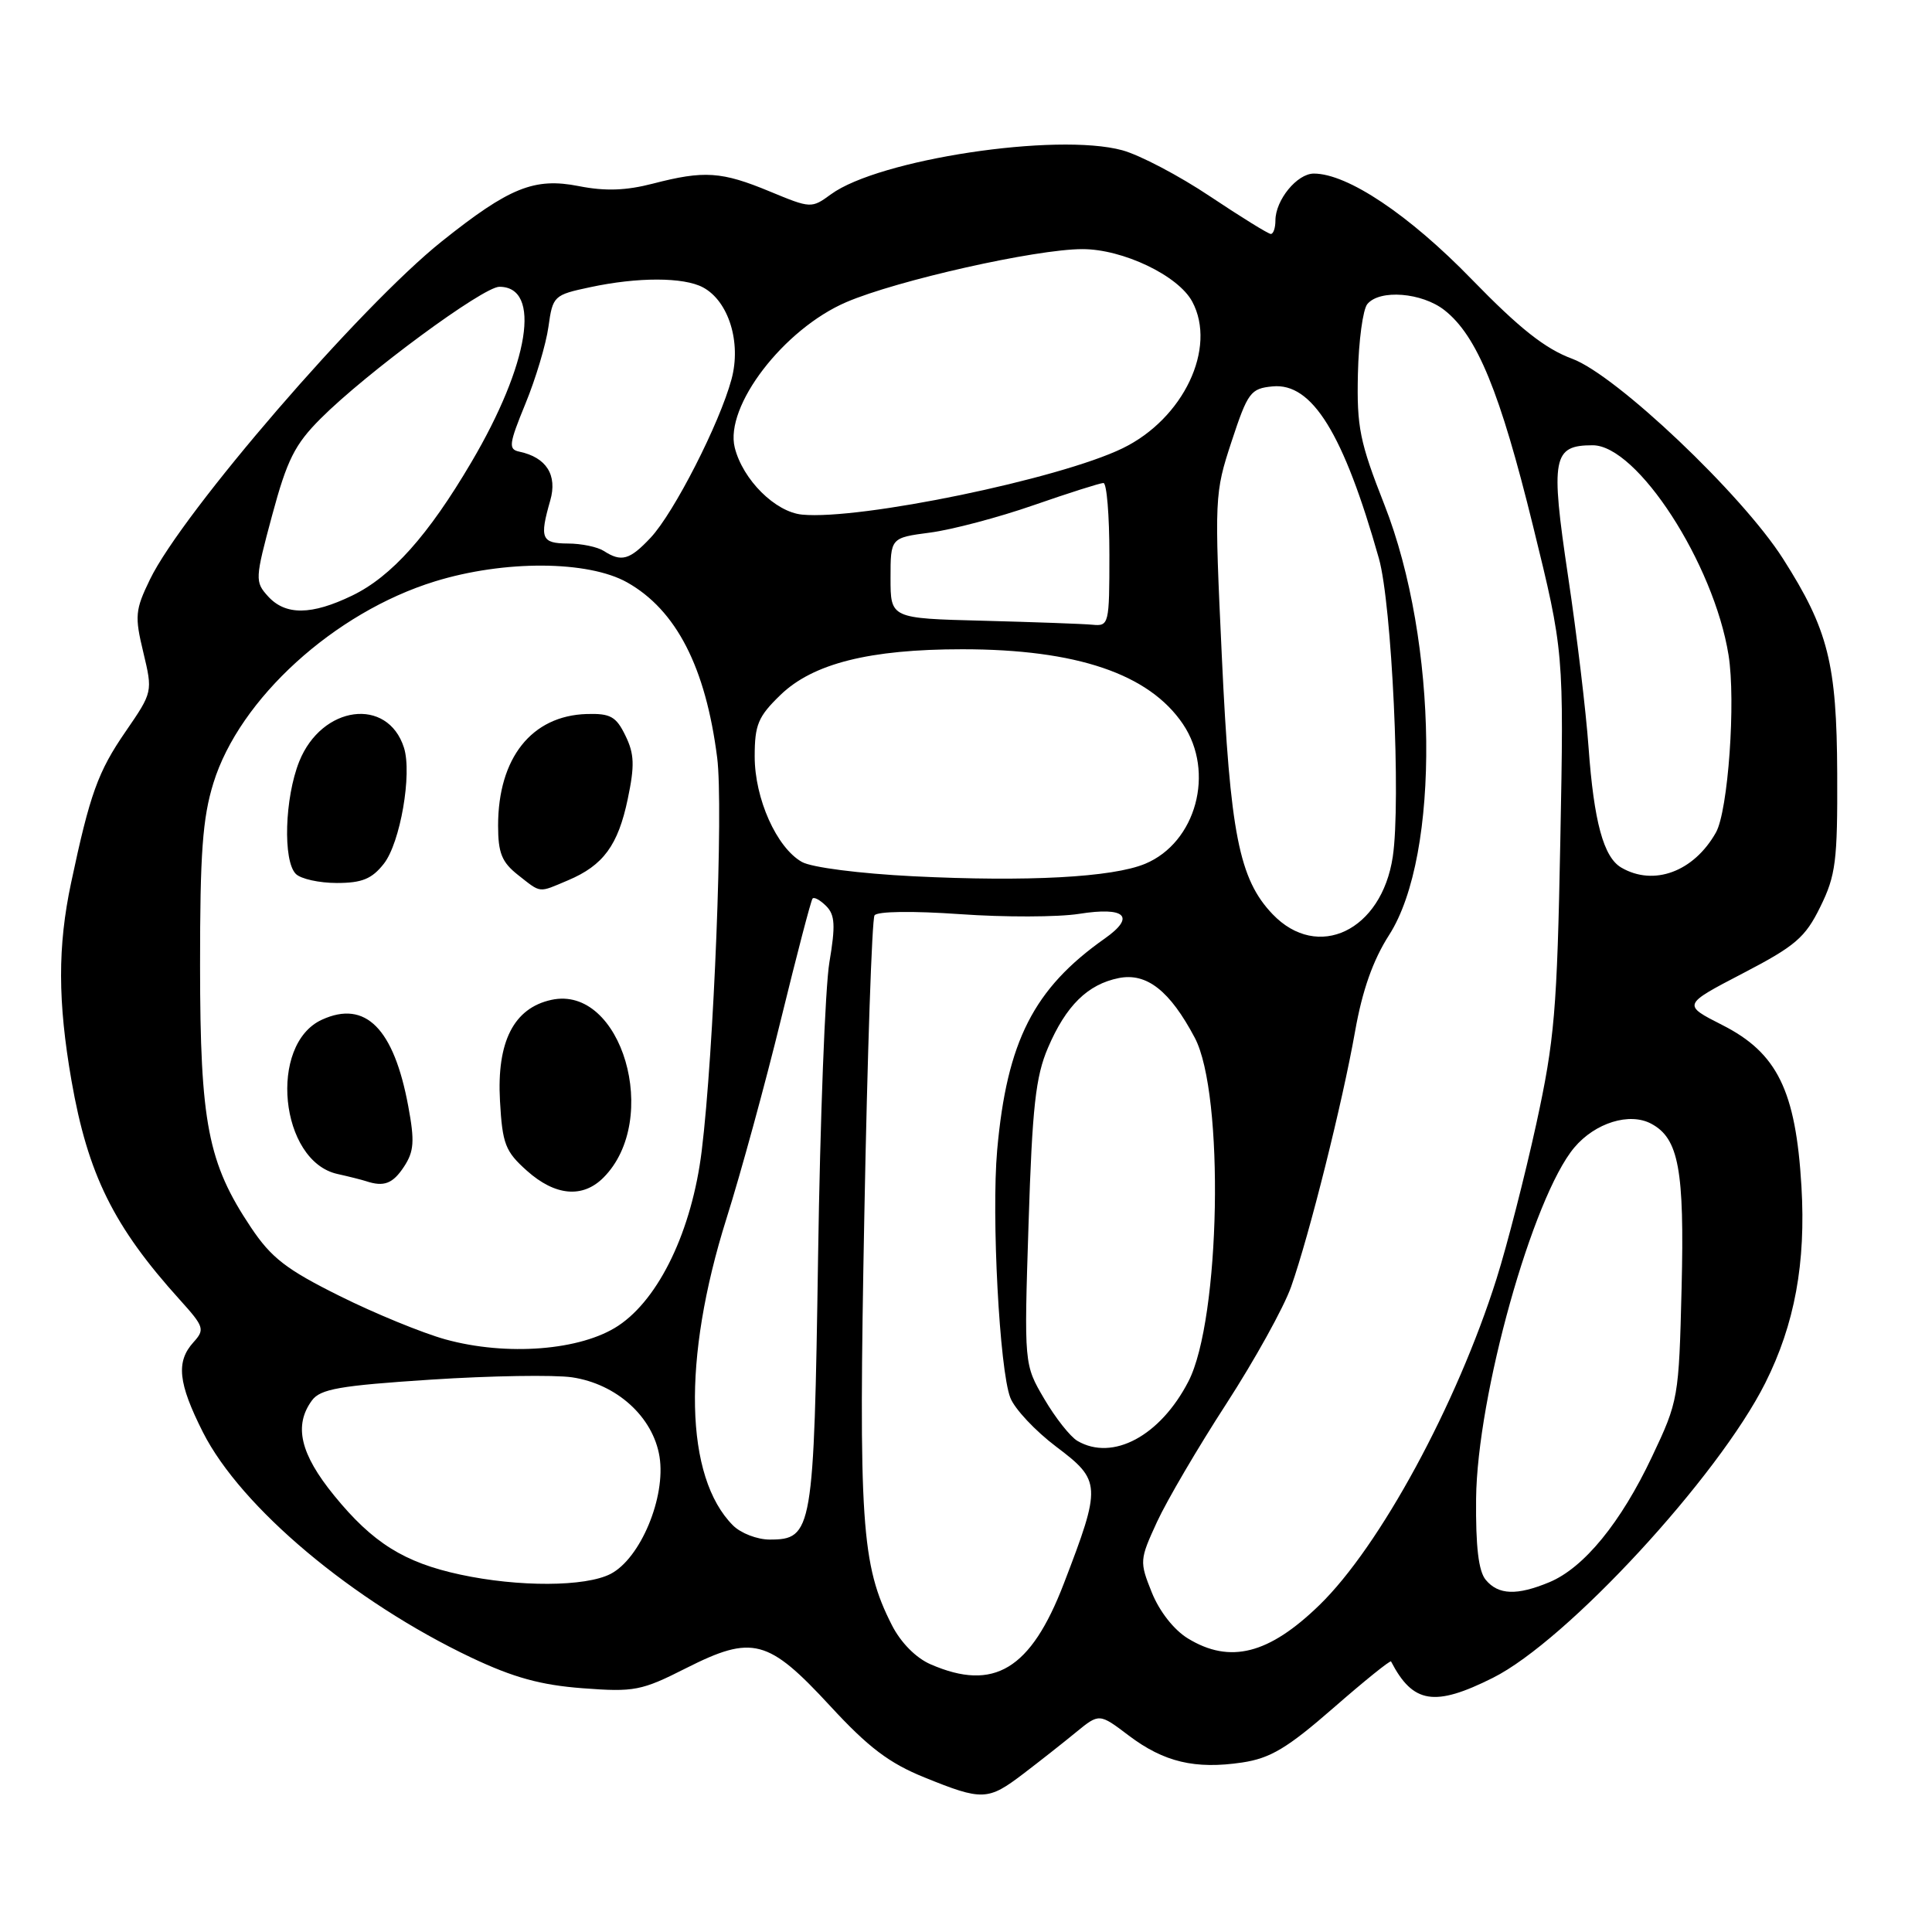 <?xml version="1.0" encoding="UTF-8" standalone="no"?>
<!DOCTYPE svg PUBLIC "-//W3C//DTD SVG 1.1//EN" "http://www.w3.org/Graphics/SVG/1.1/DTD/svg11.dtd" >
<svg xmlns="http://www.w3.org/2000/svg" xmlns:xlink="http://www.w3.org/1999/xlink" version="1.1" viewBox="0 0 256 256">
 <g >
 <path fill="currentColor"
d=" M 135.60 235.03 C 137.74 233.40 140.89 230.92 142.58 229.53 C 145.66 227.01 145.66 227.01 149.58 229.98 C 154.23 233.49 158.36 234.47 164.60 233.54 C 168.33 232.98 170.57 231.64 176.66 226.33 C 180.77 222.74 184.22 219.96 184.32 220.15 C 187.22 225.74 190.08 226.20 197.82 222.32 C 207.60 217.43 227.66 195.71 233.91 183.25 C 237.81 175.47 239.30 167.36 238.70 157.19 C 237.95 144.52 235.50 139.51 228.21 135.82 C 222.93 133.14 222.93 133.14 230.92 128.98 C 237.90 125.35 239.20 124.24 241.20 120.16 C 243.25 116.00 243.49 114.11 243.44 102.50 C 243.38 87.91 242.25 83.43 236.25 74.02 C 230.82 65.50 214.16 49.70 208.33 47.54 C 204.73 46.21 201.34 43.52 195.00 37.00 C 186.72 28.47 178.55 23.00 174.09 23.00 C 171.87 23.00 169.00 26.51 169.00 29.22 C 169.00 30.20 168.73 31.00 168.39 31.00 C 168.06 31.00 164.44 28.76 160.35 26.03 C 156.26 23.29 151.02 20.54 148.71 19.91 C 139.99 17.54 116.44 21.11 110.10 25.75 C 107.53 27.63 107.43 27.62 102.00 25.37 C 95.61 22.72 93.31 22.57 86.52 24.33 C 82.94 25.26 80.18 25.35 76.69 24.66 C 70.80 23.50 67.50 24.83 58.53 31.99 C 47.74 40.61 24.15 67.93 19.87 76.78 C 17.91 80.82 17.83 81.64 18.99 86.44 C 20.24 91.68 20.24 91.70 16.64 96.94 C 12.98 102.25 11.91 105.23 9.42 116.98 C 7.63 125.41 7.65 132.71 9.47 143.18 C 11.64 155.61 15.05 162.52 23.83 172.23 C 27.05 175.80 27.17 176.16 25.64 177.85 C 23.30 180.43 23.60 183.26 26.89 189.78 C 31.93 199.74 46.76 212.19 62.47 219.65 C 68.03 222.28 71.64 223.28 77.19 223.70 C 84.05 224.22 84.99 224.04 90.93 221.03 C 99.71 216.60 101.78 217.15 110.00 226.05 C 115.06 231.54 117.82 233.63 122.50 235.52 C 130.17 238.63 130.91 238.60 135.60 235.03 Z  M 123.31 220.53 C 121.37 219.69 119.35 217.65 118.17 215.32 C 114.12 207.34 113.75 201.86 114.53 160.94 C 114.93 139.63 115.54 121.79 115.88 121.29 C 116.24 120.75 120.94 120.69 127.21 121.13 C 133.10 121.55 140.20 121.53 142.99 121.09 C 149.12 120.12 150.51 121.45 146.40 124.35 C 136.97 130.99 133.42 137.97 132.13 152.40 C 131.36 161.09 132.44 181.51 133.87 185.20 C 134.44 186.69 137.19 189.61 139.96 191.70 C 145.92 196.19 145.96 196.84 140.96 209.84 C 136.59 221.22 131.70 224.18 123.31 220.53 Z  M 157.40 217.10 C 155.55 215.97 153.63 213.52 152.62 211.01 C 150.98 206.92 151.00 206.68 153.31 201.66 C 154.62 198.82 158.75 191.78 162.50 186.00 C 166.24 180.22 170.11 173.25 171.08 170.50 C 173.50 163.63 177.88 146.13 179.56 136.63 C 180.52 131.22 181.92 127.24 184.06 123.90 C 190.88 113.28 190.57 85.02 183.44 66.88 C 180.17 58.57 179.77 56.59 179.93 49.54 C 180.03 45.16 180.59 41.00 181.18 40.29 C 182.82 38.31 188.42 38.76 191.40 41.10 C 195.72 44.49 198.77 51.94 203.13 69.68 C 207.23 86.36 207.23 86.36 206.75 111.43 C 206.32 133.90 205.99 137.79 203.56 148.95 C 202.06 155.79 199.70 165.01 198.30 169.44 C 193.04 186.10 182.82 204.93 174.82 212.69 C 168.12 219.20 162.97 220.50 157.40 217.10 Z  M 196.87 209.34 C 195.91 208.19 195.53 204.94 195.59 198.59 C 195.73 184.93 203.09 158.62 208.60 152.06 C 211.37 148.77 215.93 147.36 218.80 148.90 C 222.44 150.84 223.21 155.00 222.82 170.68 C 222.46 185.25 222.40 185.63 218.90 193.02 C 214.77 201.76 209.88 207.74 205.30 209.65 C 201.00 211.44 198.54 211.35 196.87 209.34 Z  M 60.98 208.64 C 53.55 207.04 49.38 204.43 44.28 198.17 C 39.78 192.65 38.90 188.89 41.33 185.57 C 42.44 184.05 44.99 183.60 57.08 182.81 C 65.01 182.29 73.43 182.16 75.79 182.50 C 81.72 183.38 86.54 187.75 87.39 193.02 C 88.25 198.39 84.86 206.50 80.91 208.55 C 77.57 210.27 68.73 210.31 60.98 208.64 Z  M 97.13 202.13 C 90.73 195.73 90.39 180.13 96.25 161.50 C 98.16 155.45 101.42 143.53 103.50 135.00 C 105.59 126.47 107.46 119.30 107.67 119.06 C 107.88 118.82 108.69 119.27 109.48 120.06 C 110.64 121.23 110.72 122.64 109.90 127.50 C 109.34 130.80 108.67 148.35 108.40 166.50 C 107.85 202.91 107.67 204.00 101.98 204.00 C 100.34 204.00 98.16 203.16 97.13 202.13 Z  M 142.77 190.93 C 141.82 190.38 139.84 187.87 138.37 185.36 C 135.69 180.80 135.69 180.80 136.29 162.12 C 136.78 146.65 137.23 142.64 138.86 138.84 C 141.25 133.25 144.12 130.43 148.24 129.60 C 151.94 128.86 155.01 131.27 158.31 137.50 C 162.27 144.96 161.72 174.85 157.47 183.05 C 153.74 190.28 147.44 193.65 142.77 190.93 Z  M 59.00 177.47 C 55.98 176.63 49.67 174.05 45.00 171.72 C 37.94 168.21 35.95 166.68 33.24 162.62 C 27.55 154.11 26.52 148.81 26.51 128.00 C 26.50 113.08 26.84 108.39 28.28 103.75 C 31.72 92.60 44.30 81.15 57.62 77.04 C 66.81 74.20 77.91 74.26 83.10 77.17 C 89.61 80.84 93.50 88.40 95.03 100.40 C 95.87 106.97 94.59 139.42 92.98 152.50 C 91.69 163.00 87.36 172.07 81.92 175.67 C 76.97 178.95 67.14 179.72 59.00 177.47 Z  M 79.95 156.05 C 87.63 148.37 82.38 130.44 73.05 132.49 C 68.07 133.58 65.81 138.04 66.25 145.88 C 66.57 151.59 66.95 152.57 69.82 155.13 C 73.56 158.47 77.20 158.80 79.95 156.05 Z  M 53.54 154.58 C 54.86 152.57 54.96 151.21 54.10 146.60 C 52.19 136.27 48.42 132.48 42.67 135.11 C 35.52 138.36 37.07 153.87 44.72 155.56 C 46.25 155.90 47.95 156.33 48.50 156.51 C 50.88 157.30 52.05 156.85 53.54 154.58 Z  M 75.28 116.64 C 79.94 114.67 81.90 112.00 83.18 105.87 C 84.11 101.44 84.06 99.90 82.87 97.47 C 81.64 94.94 80.89 94.52 77.75 94.61 C 70.45 94.83 66.00 100.43 66.00 109.40 C 66.00 113.02 66.49 114.24 68.63 115.93 C 71.76 118.39 71.28 118.33 75.28 116.64 Z  M 50.86 114.45 C 53.04 111.68 54.62 102.53 53.53 99.08 C 51.37 92.30 42.64 93.45 39.65 100.90 C 37.72 105.73 37.47 114.07 39.20 115.80 C 39.86 116.46 42.30 117.00 44.63 117.00 C 47.97 117.00 49.28 116.46 50.86 114.45 Z  M 168.63 121.14 C 164.19 116.50 162.99 110.44 161.90 87.00 C 160.91 65.88 160.93 65.38 163.19 58.50 C 165.34 51.98 165.71 51.48 168.62 51.20 C 173.86 50.69 178.02 57.42 182.71 73.99 C 184.43 80.08 185.65 106.19 184.55 113.52 C 183.08 123.33 174.61 127.38 168.63 121.14 Z  M 121.00 116.11 C 113.87 115.75 107.53 114.94 106.25 114.21 C 102.90 112.31 100.00 105.82 100.00 100.24 C 100.00 96.04 100.45 94.95 103.41 92.09 C 107.71 87.92 115.21 86.03 127.50 86.03 C 142.65 86.03 152.26 89.29 156.75 95.95 C 161.03 102.31 158.49 111.65 151.73 114.46 C 147.39 116.26 136.14 116.86 121.00 116.11 Z  M 214.83 114.96 C 212.48 113.59 211.20 108.88 210.49 99.00 C 210.16 94.33 208.94 84.11 207.77 76.31 C 205.43 60.62 205.74 59.00 211.04 59.00 C 216.94 59.00 227.09 74.67 229.04 86.79 C 230.02 92.87 228.99 107.44 227.37 110.31 C 224.44 115.51 219.13 117.47 214.83 114.96 Z  M 130.25 82.25 C 118.00 81.94 118.00 81.94 118.00 76.60 C 118.00 71.26 118.00 71.26 123.25 70.57 C 126.14 70.19 132.31 68.56 136.96 66.94 C 141.62 65.32 145.78 64.00 146.21 64.00 C 146.65 64.00 147.00 68.28 147.00 73.50 C 147.00 82.75 146.94 82.99 144.75 82.78 C 143.51 82.66 136.99 82.43 130.25 82.25 Z  M 35.51 79.01 C 33.77 77.09 33.79 76.71 36.06 68.28 C 38.04 60.93 39.06 58.89 42.49 55.46 C 48.52 49.42 64.02 38.00 66.17 38.00 C 71.78 38.00 70.15 48.20 62.45 61.26 C 56.74 70.96 51.88 76.39 46.68 78.91 C 41.27 81.53 37.82 81.56 35.51 79.01 Z  M 80.00 73.00 C 79.17 72.47 77.04 72.02 75.25 72.02 C 71.74 72.00 71.47 71.34 72.91 66.32 C 73.88 62.95 72.40 60.61 68.83 59.85 C 67.34 59.54 67.42 58.87 69.62 53.50 C 70.98 50.20 72.35 45.61 72.67 43.31 C 73.24 39.21 73.38 39.08 78.18 38.06 C 84.50 36.70 90.59 36.71 93.15 38.08 C 96.55 39.90 98.25 45.37 96.93 50.25 C 95.36 56.09 89.30 67.96 86.21 71.25 C 83.43 74.21 82.34 74.51 80.00 73.00 Z  M 106.29 68.19 C 102.73 67.85 98.43 63.57 97.36 59.32 C 95.99 53.84 103.83 43.61 112.13 40.04 C 118.86 37.15 137.21 33.02 143.41 33.01 C 148.77 33.00 156.13 36.51 157.98 39.97 C 161.27 46.11 156.82 55.48 148.75 59.40 C 140.38 63.47 113.97 68.93 106.29 68.19 Z "/>
</g>
</svg>